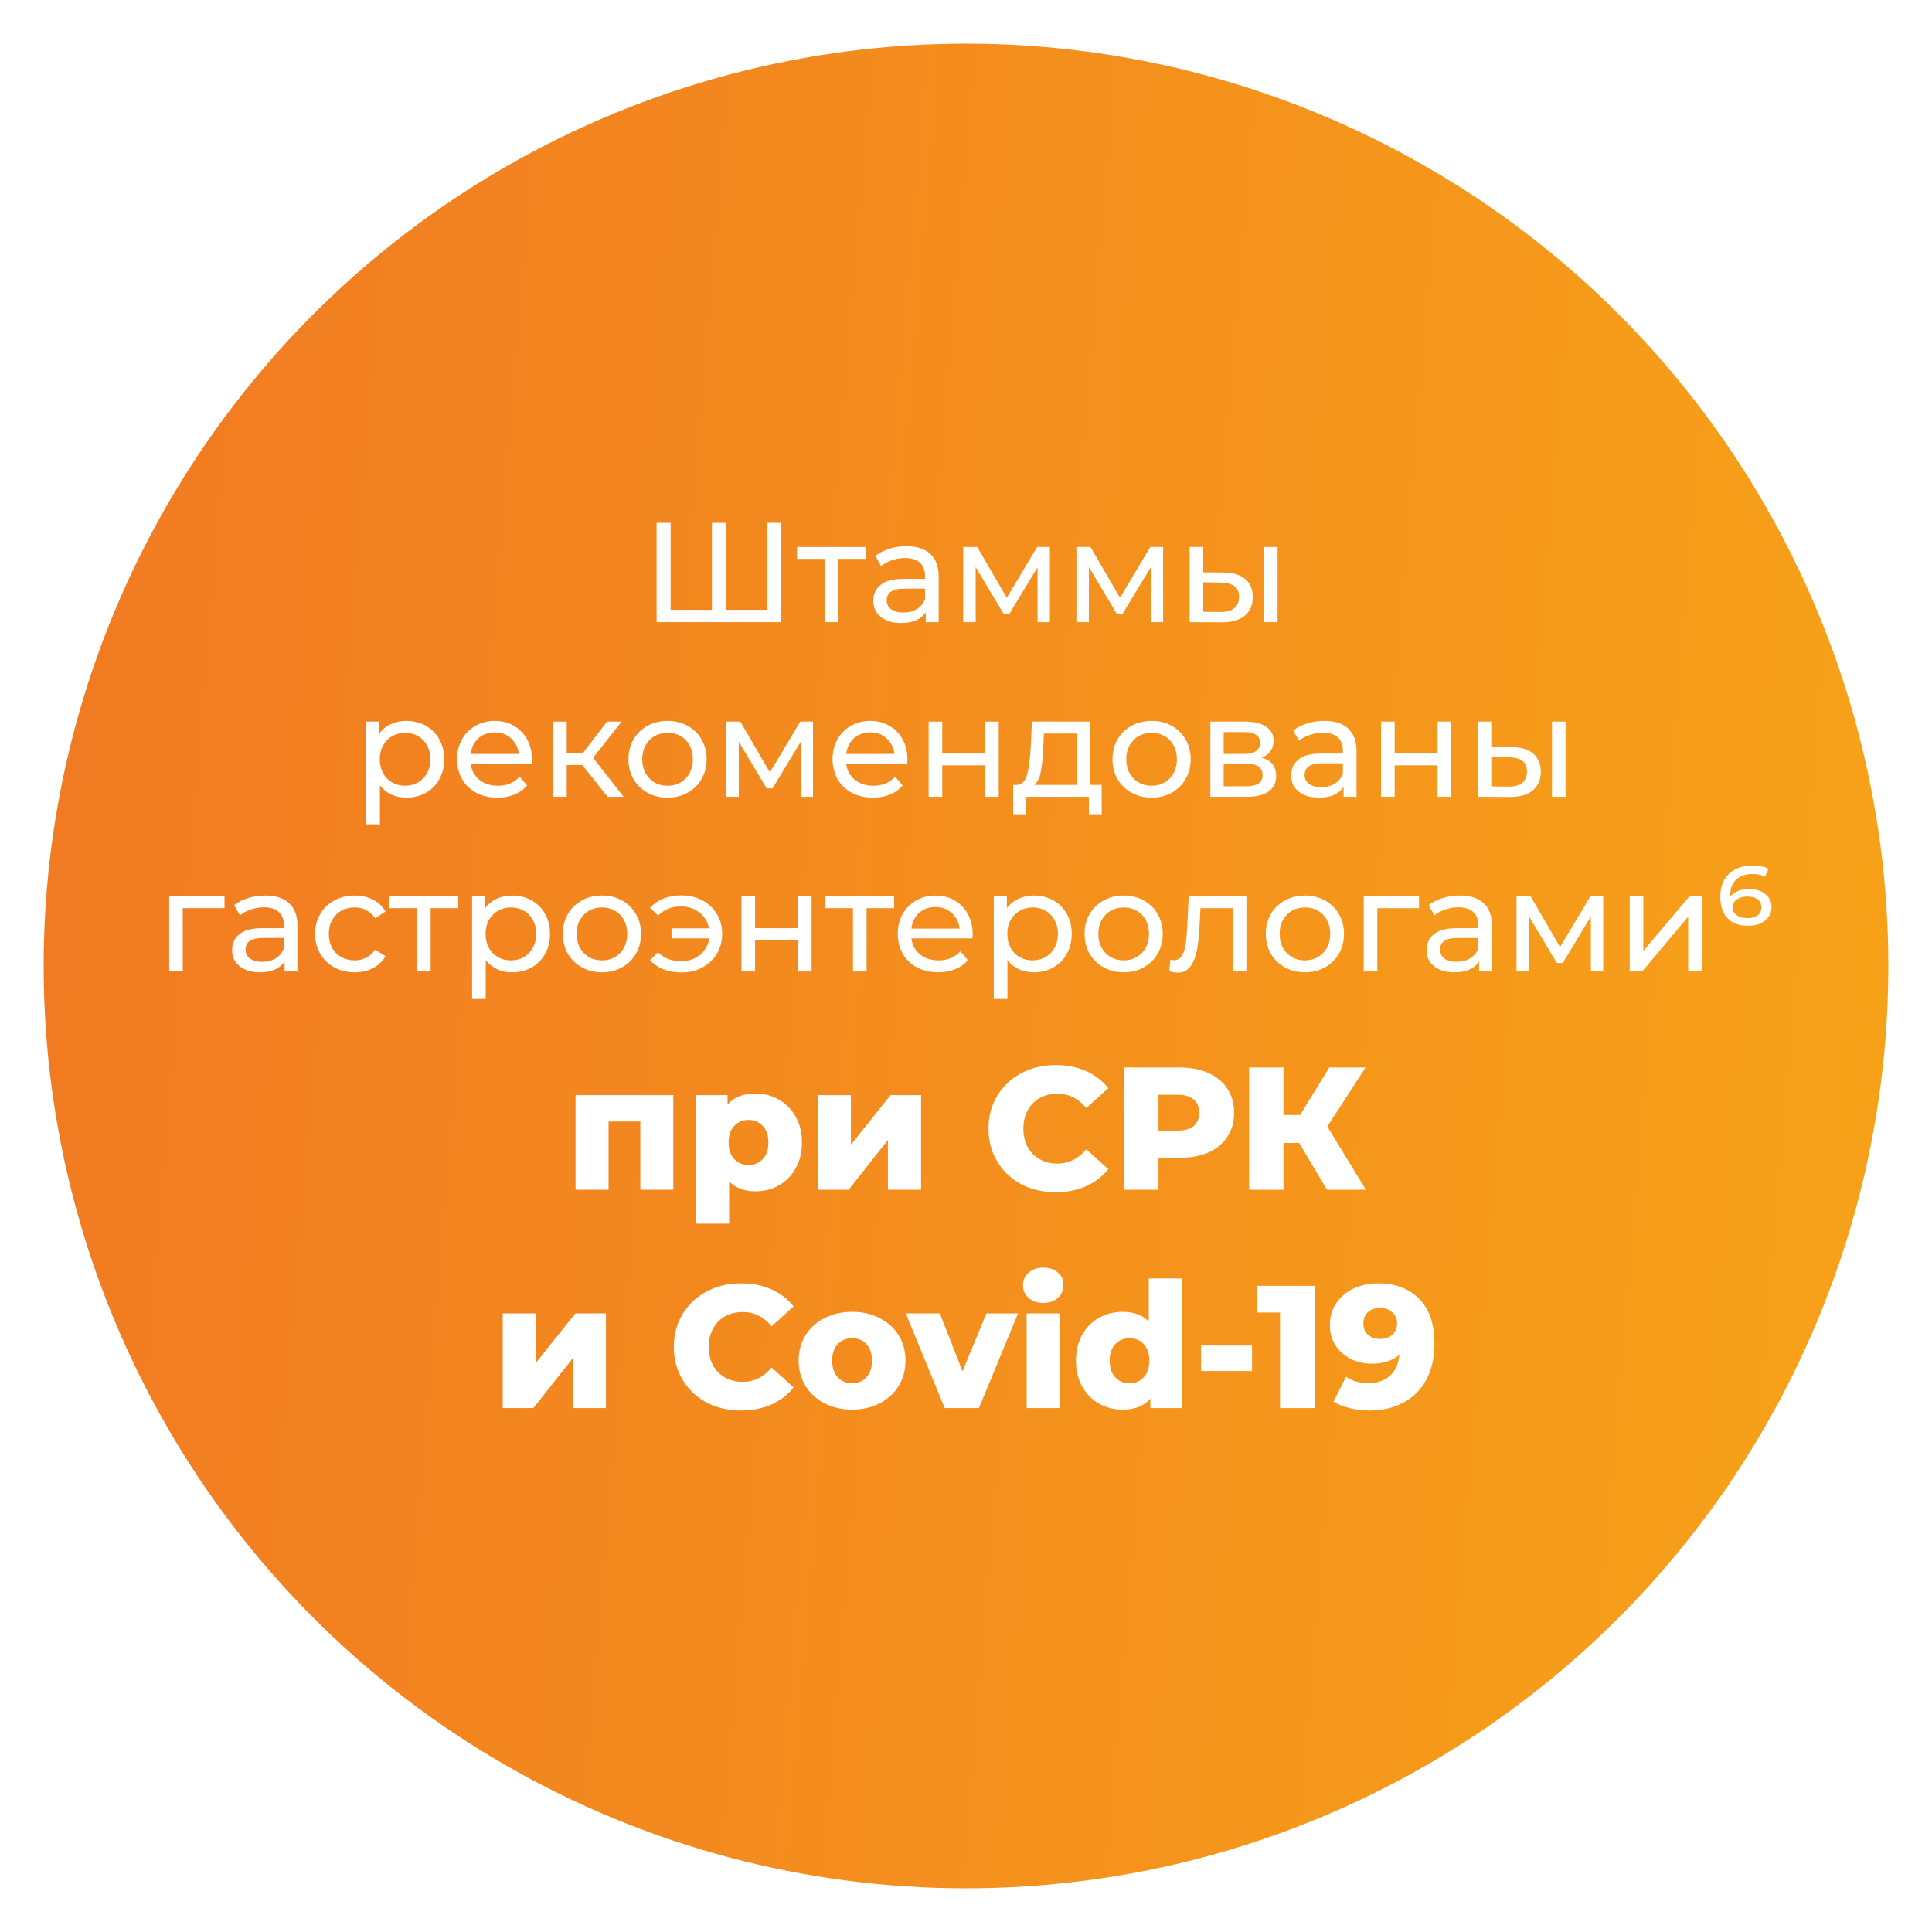 <svg width="177" height="177" viewBox="0 0 177 177" fill="none" xmlns="http://www.w3.org/2000/svg">
<g filter="url(#filter0_f)">
<circle cx="88.5" cy="88.5" r="84.5" fill="url(#paint0_linear)"/>
</g>
<path d="M71.554 47.9V57H60.153V47.9H61.44V55.869H65.223V47.9H66.497V55.869H70.28V47.9H71.554ZM79.311 51.202H76.789V57H75.541V51.202H73.019V50.11H79.311V51.202ZM83.044 50.045C83.998 50.045 84.726 50.279 85.228 50.747C85.74 51.215 85.995 51.913 85.995 52.84V57H84.812V56.09C84.604 56.411 84.305 56.658 83.915 56.831C83.534 56.996 83.079 57.078 82.55 57.078C81.779 57.078 81.159 56.892 80.691 56.519C80.232 56.146 80.002 55.657 80.002 55.05C80.002 54.443 80.223 53.958 80.665 53.594C81.107 53.221 81.809 53.035 82.771 53.035H84.747V52.788C84.747 52.251 84.591 51.839 84.279 51.553C83.967 51.267 83.508 51.124 82.901 51.124C82.494 51.124 82.095 51.193 81.705 51.332C81.315 51.462 80.986 51.64 80.717 51.865L80.197 50.929C80.553 50.643 80.977 50.426 81.471 50.279C81.965 50.123 82.49 50.045 83.044 50.045ZM82.758 56.116C83.235 56.116 83.647 56.012 83.993 55.804C84.34 55.587 84.591 55.284 84.747 54.894V53.932H82.823C81.766 53.932 81.237 54.287 81.237 54.998C81.237 55.345 81.372 55.618 81.64 55.817C81.909 56.016 82.282 56.116 82.758 56.116ZM96.186 50.11V57H95.055V51.969L92.481 56.22H91.935L89.387 51.956V57H88.243V50.11H89.53L92.234 54.764L95.016 50.11H96.186ZM106.558 50.11V57H105.427V51.969L102.853 56.22H102.307L99.759 51.956V57H98.615V50.11H99.902L102.606 54.764L105.388 50.11H106.558ZM112.094 52.45C112.96 52.459 113.623 52.658 114.083 53.048C114.542 53.438 114.772 53.988 114.772 54.699C114.772 55.444 114.52 56.021 114.018 56.428C113.524 56.827 112.813 57.022 111.886 57.013L108.987 57V50.11H110.235V52.437L112.094 52.45ZM115.799 50.11H117.047V57H115.799V50.11ZM111.795 56.064C112.358 56.073 112.783 55.96 113.069 55.726C113.363 55.492 113.511 55.145 113.511 54.686C113.511 54.235 113.368 53.906 113.082 53.698C112.796 53.49 112.367 53.382 111.795 53.373L110.235 53.347V56.051L111.795 56.064ZM37.211 66.045C37.878 66.045 38.476 66.192 39.005 66.487C39.533 66.782 39.945 67.193 40.24 67.722C40.543 68.251 40.695 68.862 40.695 69.555C40.695 70.248 40.543 70.864 40.24 71.401C39.945 71.93 39.533 72.341 39.005 72.636C38.476 72.931 37.878 73.078 37.211 73.078C36.717 73.078 36.262 72.983 35.846 72.792C35.438 72.601 35.092 72.324 34.806 71.96V75.522H33.558V66.11H34.754V67.202C35.031 66.821 35.382 66.535 35.807 66.344C36.231 66.145 36.699 66.045 37.211 66.045ZM37.107 71.986C37.549 71.986 37.943 71.886 38.29 71.687C38.645 71.479 38.922 71.193 39.122 70.829C39.33 70.456 39.434 70.032 39.434 69.555C39.434 69.078 39.33 68.658 39.122 68.294C38.922 67.921 38.645 67.635 38.29 67.436C37.943 67.237 37.549 67.137 37.107 67.137C36.673 67.137 36.279 67.241 35.924 67.449C35.577 67.648 35.3 67.93 35.092 68.294C34.892 68.658 34.793 69.078 34.793 69.555C34.793 70.032 34.892 70.456 35.092 70.829C35.291 71.193 35.568 71.479 35.924 71.687C36.279 71.886 36.673 71.986 37.107 71.986ZM48.735 69.594C48.735 69.689 48.726 69.815 48.709 69.971H43.119C43.197 70.578 43.461 71.067 43.912 71.44C44.371 71.804 44.939 71.986 45.615 71.986C46.438 71.986 47.101 71.709 47.604 71.154L48.293 71.96C47.981 72.324 47.591 72.601 47.123 72.792C46.663 72.983 46.148 73.078 45.576 73.078C44.848 73.078 44.202 72.931 43.639 72.636C43.075 72.333 42.638 71.912 42.326 71.375C42.023 70.838 41.871 70.231 41.871 69.555C41.871 68.888 42.018 68.285 42.313 67.748C42.616 67.211 43.028 66.795 43.548 66.5C44.077 66.197 44.67 66.045 45.329 66.045C45.987 66.045 46.572 66.197 47.084 66.5C47.604 66.795 48.007 67.211 48.293 67.748C48.587 68.285 48.735 68.901 48.735 69.594ZM45.329 67.098C44.731 67.098 44.228 67.28 43.821 67.644C43.422 68.008 43.188 68.485 43.119 69.074H47.539C47.469 68.493 47.231 68.021 46.824 67.657C46.425 67.284 45.927 67.098 45.329 67.098ZM53.349 70.088H51.919V73H50.671V66.11H51.919V69.022H53.375L55.611 66.11H56.95L54.337 69.425L57.132 73H55.663L53.349 70.088ZM61.163 73.078C60.478 73.078 59.863 72.926 59.317 72.623C58.771 72.32 58.342 71.904 58.03 71.375C57.727 70.838 57.575 70.231 57.575 69.555C57.575 68.879 57.727 68.277 58.03 67.748C58.342 67.211 58.771 66.795 59.317 66.5C59.863 66.197 60.478 66.045 61.163 66.045C61.848 66.045 62.459 66.197 62.996 66.5C63.542 66.795 63.967 67.211 64.27 67.748C64.582 68.277 64.738 68.879 64.738 69.555C64.738 70.231 64.582 70.838 64.27 71.375C63.967 71.904 63.542 72.32 62.996 72.623C62.459 72.926 61.848 73.078 61.163 73.078ZM61.163 71.986C61.605 71.986 61.999 71.886 62.346 71.687C62.701 71.479 62.979 71.193 63.178 70.829C63.377 70.456 63.477 70.032 63.477 69.555C63.477 69.078 63.377 68.658 63.178 68.294C62.979 67.921 62.701 67.635 62.346 67.436C61.999 67.237 61.605 67.137 61.163 67.137C60.721 67.137 60.322 67.237 59.967 67.436C59.62 67.635 59.343 67.921 59.135 68.294C58.936 68.658 58.836 69.078 58.836 69.555C58.836 70.032 58.936 70.456 59.135 70.829C59.343 71.193 59.62 71.479 59.967 71.687C60.322 71.886 60.721 71.986 61.163 71.986ZM74.483 66.11V73H73.352V67.969L70.778 72.22H70.232L67.684 67.956V73H66.54V66.11H67.827L70.531 70.764L73.313 66.11H74.483ZM83.139 69.594C83.139 69.689 83.13 69.815 83.113 69.971H77.523C77.601 70.578 77.865 71.067 78.316 71.44C78.775 71.804 79.343 71.986 80.019 71.986C80.843 71.986 81.505 71.709 82.008 71.154L82.697 71.96C82.385 72.324 81.995 72.601 81.527 72.792C81.068 72.983 80.552 73.078 79.98 73.078C79.252 73.078 78.606 72.931 78.043 72.636C77.48 72.333 77.042 71.912 76.73 71.375C76.427 70.838 76.275 70.231 76.275 69.555C76.275 68.888 76.422 68.285 76.717 67.748C77.02 67.211 77.432 66.795 77.952 66.5C78.481 66.197 79.075 66.045 79.733 66.045C80.392 66.045 80.977 66.197 81.488 66.5C82.008 66.795 82.411 67.211 82.697 67.748C82.992 68.285 83.139 68.901 83.139 69.594ZM79.733 67.098C79.135 67.098 78.632 67.28 78.225 67.644C77.826 68.008 77.593 68.485 77.523 69.074H81.943C81.874 68.493 81.635 68.021 81.228 67.657C80.829 67.284 80.331 67.098 79.733 67.098ZM85.075 66.11H86.323V69.035H90.249V66.11H91.497V73H90.249V70.114H86.323V73H85.075V66.11ZM100.931 71.908V74.599H99.761V73H94.002V74.599H92.819V71.908H93.183C93.625 71.882 93.928 71.57 94.093 70.972C94.257 70.374 94.37 69.529 94.431 68.437L94.535 66.11H99.878V71.908H100.931ZM95.575 68.528C95.54 69.395 95.466 70.114 95.354 70.686C95.25 71.249 95.055 71.657 94.769 71.908H98.63V67.202H95.64L95.575 68.528ZM105.508 73.078C104.823 73.078 104.208 72.926 103.662 72.623C103.116 72.32 102.687 71.904 102.375 71.375C102.071 70.838 101.92 70.231 101.92 69.555C101.92 68.879 102.071 68.277 102.375 67.748C102.687 67.211 103.116 66.795 103.662 66.5C104.208 66.197 104.823 66.045 105.508 66.045C106.192 66.045 106.803 66.197 107.341 66.5C107.887 66.795 108.311 67.211 108.615 67.748C108.927 68.277 109.083 68.879 109.083 69.555C109.083 70.231 108.927 70.838 108.615 71.375C108.311 71.904 107.887 72.32 107.341 72.623C106.803 72.926 106.192 73.078 105.508 73.078ZM105.508 71.986C105.95 71.986 106.344 71.886 106.691 71.687C107.046 71.479 107.323 71.193 107.523 70.829C107.722 70.456 107.822 70.032 107.822 69.555C107.822 69.078 107.722 68.658 107.523 68.294C107.323 67.921 107.046 67.635 106.691 67.436C106.344 67.237 105.95 67.137 105.508 67.137C105.066 67.137 104.667 67.237 104.312 67.436C103.965 67.635 103.688 67.921 103.48 68.294C103.28 68.658 103.181 69.078 103.181 69.555C103.181 70.032 103.28 70.456 103.48 70.829C103.688 71.193 103.965 71.479 104.312 71.687C104.667 71.886 105.066 71.986 105.508 71.986ZM115.578 69.425C116.47 69.65 116.917 70.209 116.917 71.102C116.917 71.709 116.687 72.177 116.228 72.506C115.777 72.835 115.101 73 114.2 73H110.885V66.11H114.083C114.897 66.11 115.534 66.266 115.994 66.578C116.453 66.881 116.683 67.315 116.683 67.878C116.683 68.242 116.583 68.558 116.384 68.827C116.193 69.087 115.924 69.286 115.578 69.425ZM112.107 69.074H113.979C114.455 69.074 114.815 68.987 115.058 68.814C115.309 68.641 115.435 68.389 115.435 68.06C115.435 67.401 114.949 67.072 113.979 67.072H112.107V69.074ZM114.109 72.038C114.629 72.038 115.019 71.956 115.279 71.791C115.539 71.626 115.669 71.371 115.669 71.024C115.669 70.669 115.547 70.404 115.305 70.231C115.071 70.058 114.698 69.971 114.187 69.971H112.107V72.038H114.109ZM121.327 66.045C122.28 66.045 123.008 66.279 123.511 66.747C124.022 67.215 124.278 67.913 124.278 68.84V73H123.095V72.09C122.887 72.411 122.588 72.658 122.198 72.831C121.817 72.996 121.362 73.078 120.833 73.078C120.062 73.078 119.442 72.892 118.974 72.519C118.515 72.146 118.285 71.657 118.285 71.05C118.285 70.443 118.506 69.958 118.948 69.594C119.39 69.221 120.092 69.035 121.054 69.035H123.03V68.788C123.03 68.251 122.874 67.839 122.562 67.553C122.25 67.267 121.791 67.124 121.184 67.124C120.777 67.124 120.378 67.193 119.988 67.332C119.598 67.462 119.269 67.64 119 67.865L118.48 66.929C118.835 66.643 119.26 66.426 119.754 66.279C120.248 66.123 120.772 66.045 121.327 66.045ZM121.041 72.116C121.518 72.116 121.929 72.012 122.276 71.804C122.623 71.587 122.874 71.284 123.03 70.894V69.932H121.106C120.049 69.932 119.52 70.287 119.52 70.998C119.52 71.345 119.654 71.618 119.923 71.817C120.192 72.016 120.564 72.116 121.041 72.116ZM126.525 66.11H127.773V69.035H131.699V66.11H132.947V73H131.699V70.114H127.773V73H126.525V66.11ZM138.481 68.45C139.348 68.459 140.011 68.658 140.47 69.048C140.929 69.438 141.159 69.988 141.159 70.699C141.159 71.444 140.908 72.021 140.405 72.428C139.911 72.827 139.2 73.022 138.273 73.013L135.374 73V66.11H136.622V68.437L138.481 68.45ZM142.186 66.11H143.434V73H142.186V66.11ZM138.182 72.064C138.745 72.073 139.17 71.96 139.456 71.726C139.751 71.492 139.898 71.145 139.898 70.686C139.898 70.235 139.755 69.906 139.469 69.698C139.183 69.49 138.754 69.382 138.182 69.373L136.622 69.347V72.051L138.182 72.064ZM20.569 83.202H16.747V89H15.499V82.11H20.569V83.202ZM24.303 82.045C25.256 82.045 25.985 82.279 26.487 82.747C26.998 83.215 27.254 83.913 27.254 84.84V89H26.071V88.09C25.863 88.411 25.564 88.658 25.174 88.831C24.793 88.996 24.338 89.078 23.809 89.078C23.038 89.078 22.418 88.892 21.95 88.519C21.491 88.146 21.261 87.657 21.261 87.05C21.261 86.443 21.482 85.958 21.924 85.594C22.366 85.221 23.068 85.035 24.03 85.035H26.006V84.788C26.006 84.251 25.85 83.839 25.538 83.553C25.226 83.267 24.767 83.124 24.16 83.124C23.753 83.124 23.354 83.193 22.964 83.332C22.574 83.462 22.245 83.64 21.976 83.865L21.456 82.929C21.811 82.643 22.236 82.426 22.73 82.279C23.224 82.123 23.748 82.045 24.303 82.045ZM24.017 88.116C24.494 88.116 24.905 88.012 25.252 87.804C25.599 87.587 25.85 87.284 26.006 86.894V85.932H24.082C23.025 85.932 22.496 86.287 22.496 86.998C22.496 87.345 22.631 87.618 22.899 87.817C23.168 88.016 23.541 88.116 24.017 88.116ZM32.505 89.078C31.802 89.078 31.174 88.926 30.619 88.623C30.073 88.32 29.645 87.904 29.332 87.375C29.02 86.838 28.864 86.231 28.864 85.555C28.864 84.879 29.02 84.277 29.332 83.748C29.645 83.211 30.073 82.795 30.619 82.5C31.174 82.197 31.802 82.045 32.505 82.045C33.129 82.045 33.683 82.171 34.169 82.422C34.663 82.673 35.044 83.037 35.312 83.514L34.364 84.125C34.147 83.796 33.878 83.549 33.557 83.384C33.237 83.219 32.882 83.137 32.492 83.137C32.041 83.137 31.634 83.237 31.27 83.436C30.914 83.635 30.633 83.921 30.424 84.294C30.225 84.658 30.125 85.078 30.125 85.555C30.125 86.04 30.225 86.469 30.424 86.842C30.633 87.206 30.914 87.488 31.27 87.687C31.634 87.886 32.041 87.986 32.492 87.986C32.882 87.986 33.237 87.904 33.557 87.739C33.878 87.574 34.147 87.327 34.364 86.998L35.312 87.596C35.044 88.073 34.663 88.441 34.169 88.701C33.683 88.952 33.129 89.078 32.505 89.078ZM41.974 83.202H39.452V89H38.204V83.202H35.682V82.11H41.974V83.202ZM46.904 82.045C47.571 82.045 48.169 82.192 48.697 82.487C49.226 82.782 49.638 83.193 49.932 83.722C50.236 84.251 50.388 84.862 50.388 85.555C50.388 86.248 50.236 86.864 49.932 87.401C49.638 87.93 49.226 88.341 48.697 88.636C48.169 88.931 47.571 89.078 46.904 89.078C46.41 89.078 45.955 88.983 45.538 88.792C45.131 88.601 44.785 88.324 44.498 87.96V91.522H43.251V82.11H44.447V83.202C44.724 82.821 45.075 82.535 45.499 82.344C45.924 82.145 46.392 82.045 46.904 82.045ZM46.8 87.986C47.242 87.986 47.636 87.886 47.983 87.687C48.338 87.479 48.615 87.193 48.815 86.829C49.023 86.456 49.127 86.032 49.127 85.555C49.127 85.078 49.023 84.658 48.815 84.294C48.615 83.921 48.338 83.635 47.983 83.436C47.636 83.237 47.242 83.137 46.8 83.137C46.366 83.137 45.972 83.241 45.617 83.449C45.27 83.648 44.992 83.93 44.785 84.294C44.585 84.658 44.486 85.078 44.486 85.555C44.486 86.032 44.585 86.456 44.785 86.829C44.984 87.193 45.261 87.479 45.617 87.687C45.972 87.886 46.366 87.986 46.8 87.986ZM55.152 89.078C54.467 89.078 53.852 88.926 53.306 88.623C52.76 88.32 52.331 87.904 52.019 87.375C51.715 86.838 51.564 86.231 51.564 85.555C51.564 84.879 51.715 84.277 52.019 83.748C52.331 83.211 52.76 82.795 53.306 82.5C53.852 82.197 54.467 82.045 55.152 82.045C55.836 82.045 56.447 82.197 56.985 82.5C57.531 82.795 57.955 83.211 58.259 83.748C58.571 84.277 58.727 84.879 58.727 85.555C58.727 86.231 58.571 86.838 58.259 87.375C57.955 87.904 57.531 88.32 56.985 88.623C56.447 88.926 55.836 89.078 55.152 89.078ZM55.152 87.986C55.594 87.986 55.988 87.886 56.335 87.687C56.69 87.479 56.967 87.193 57.167 86.829C57.366 86.456 57.466 86.032 57.466 85.555C57.466 85.078 57.366 84.658 57.167 84.294C56.967 83.921 56.69 83.635 56.335 83.436C55.988 83.237 55.594 83.137 55.152 83.137C54.71 83.137 54.311 83.237 53.956 83.436C53.609 83.635 53.332 83.921 53.124 84.294C52.924 84.658 52.825 85.078 52.825 85.555C52.825 86.032 52.924 86.456 53.124 86.829C53.332 87.193 53.609 87.479 53.956 87.687C54.311 87.886 54.71 87.986 55.152 87.986ZM62.442 82.032C63.144 82.032 63.776 82.184 64.34 82.487C64.912 82.79 65.358 83.211 65.679 83.748C65.999 84.285 66.16 84.888 66.16 85.555C66.16 86.231 65.999 86.838 65.679 87.375C65.358 87.912 64.912 88.333 64.34 88.636C63.776 88.939 63.144 89.091 62.442 89.091C61.835 89.091 61.285 88.996 60.791 88.805C60.305 88.614 59.894 88.337 59.556 87.973L60.284 87.245C60.838 87.791 61.54 88.064 62.39 88.064C63.066 88.064 63.642 87.873 64.119 87.492C64.595 87.102 64.881 86.595 64.977 85.971H61.519V85.048H64.951C64.838 84.45 64.548 83.969 64.08 83.605C63.612 83.232 63.048 83.046 62.39 83.046C61.549 83.046 60.847 83.323 60.284 83.878L59.556 83.163C59.894 82.79 60.31 82.509 60.804 82.318C61.298 82.127 61.844 82.032 62.442 82.032ZM67.93 82.11H69.178V85.035H73.104V82.11H74.352V89H73.104V86.114H69.178V89H67.93V82.11ZM81.914 83.202H79.392V89H78.144V83.202H75.622V82.11H81.914V83.202ZM89.112 85.594C89.112 85.689 89.104 85.815 89.086 85.971H83.496C83.574 86.578 83.839 87.067 84.289 87.44C84.749 87.804 85.316 87.986 85.992 87.986C86.816 87.986 87.479 87.709 87.981 87.154L88.67 87.96C88.358 88.324 87.968 88.601 87.5 88.792C87.041 88.983 86.525 89.078 85.953 89.078C85.225 89.078 84.58 88.931 84.016 88.636C83.453 88.333 83.015 87.912 82.703 87.375C82.4 86.838 82.248 86.231 82.248 85.555C82.248 84.888 82.396 84.285 82.69 83.748C82.994 83.211 83.405 82.795 83.925 82.5C84.454 82.197 85.048 82.045 85.706 82.045C86.365 82.045 86.95 82.197 87.461 82.5C87.981 82.795 88.384 83.211 88.67 83.748C88.965 84.285 89.112 84.901 89.112 85.594ZM85.706 83.098C85.108 83.098 84.606 83.28 84.198 83.644C83.8 84.008 83.566 84.485 83.496 85.074H87.916C87.847 84.493 87.609 84.021 87.201 83.657C86.803 83.284 86.304 83.098 85.706 83.098ZM94.701 82.045C95.369 82.045 95.967 82.192 96.495 82.487C97.024 82.782 97.436 83.193 97.73 83.722C98.034 84.251 98.185 84.862 98.185 85.555C98.185 86.248 98.034 86.864 97.73 87.401C97.436 87.93 97.024 88.341 96.495 88.636C95.967 88.931 95.369 89.078 94.701 89.078C94.207 89.078 93.752 88.983 93.336 88.792C92.929 88.601 92.582 88.324 92.296 87.96V91.522H91.048V82.11H92.244V83.202C92.522 82.821 92.873 82.535 93.297 82.344C93.722 82.145 94.19 82.045 94.701 82.045ZM94.597 87.986C95.039 87.986 95.434 87.886 95.78 87.687C96.136 87.479 96.413 87.193 96.612 86.829C96.82 86.456 96.924 86.032 96.924 85.555C96.924 85.078 96.82 84.658 96.612 84.294C96.413 83.921 96.136 83.635 95.78 83.436C95.434 83.237 95.039 83.137 94.597 83.137C94.164 83.137 93.77 83.241 93.414 83.449C93.068 83.648 92.79 83.93 92.582 84.294C92.383 84.658 92.283 85.078 92.283 85.555C92.283 86.032 92.383 86.456 92.582 86.829C92.782 87.193 93.059 87.479 93.414 87.687C93.77 87.886 94.164 87.986 94.597 87.986ZM102.95 89.078C102.265 89.078 101.65 88.926 101.104 88.623C100.558 88.32 100.129 87.904 99.817 87.375C99.513 86.838 99.362 86.231 99.362 85.555C99.362 84.879 99.513 84.277 99.817 83.748C100.129 83.211 100.558 82.795 101.104 82.5C101.65 82.197 102.265 82.045 102.95 82.045C103.634 82.045 104.245 82.197 104.783 82.5C105.329 82.795 105.753 83.211 106.057 83.748C106.369 84.277 106.525 84.879 106.525 85.555C106.525 86.231 106.369 86.838 106.057 87.375C105.753 87.904 105.329 88.32 104.783 88.623C104.245 88.926 103.634 89.078 102.95 89.078ZM102.95 87.986C103.392 87.986 103.786 87.886 104.133 87.687C104.488 87.479 104.765 87.193 104.965 86.829C105.164 86.456 105.264 86.032 105.264 85.555C105.264 85.078 105.164 84.658 104.965 84.294C104.765 83.921 104.488 83.635 104.133 83.436C103.786 83.237 103.392 83.137 102.95 83.137C102.508 83.137 102.109 83.237 101.754 83.436C101.407 83.635 101.13 83.921 100.922 84.294C100.722 84.658 100.623 85.078 100.623 85.555C100.623 86.032 100.722 86.456 100.922 86.829C101.13 87.193 101.407 87.479 101.754 87.687C102.109 87.886 102.508 87.986 102.95 87.986ZM114.191 82.11V89H112.943V83.202H109.979L109.901 84.736C109.858 85.663 109.775 86.439 109.654 87.063C109.533 87.678 109.333 88.172 109.056 88.545C108.779 88.918 108.393 89.104 107.899 89.104C107.674 89.104 107.418 89.065 107.132 88.987L107.21 87.934C107.323 87.96 107.427 87.973 107.522 87.973C107.869 87.973 108.129 87.821 108.302 87.518C108.475 87.215 108.588 86.855 108.64 86.439C108.692 86.023 108.74 85.429 108.783 84.658L108.9 82.11H114.191ZM119.555 89.078C118.87 89.078 118.255 88.926 117.709 88.623C117.163 88.32 116.734 87.904 116.422 87.375C116.119 86.838 115.967 86.231 115.967 85.555C115.967 84.879 116.119 84.277 116.422 83.748C116.734 83.211 117.163 82.795 117.709 82.5C118.255 82.197 118.87 82.045 119.555 82.045C120.24 82.045 120.851 82.197 121.388 82.5C121.934 82.795 122.359 83.211 122.662 83.748C122.974 84.277 123.13 84.879 123.13 85.555C123.13 86.231 122.974 86.838 122.662 87.375C122.359 87.904 121.934 88.32 121.388 88.623C120.851 88.926 120.24 89.078 119.555 89.078ZM119.555 87.986C119.997 87.986 120.391 87.886 120.738 87.687C121.093 87.479 121.371 87.193 121.57 86.829C121.769 86.456 121.869 86.032 121.869 85.555C121.869 85.078 121.769 84.658 121.57 84.294C121.371 83.921 121.093 83.635 120.738 83.436C120.391 83.237 119.997 83.137 119.555 83.137C119.113 83.137 118.714 83.237 118.359 83.436C118.012 83.635 117.735 83.921 117.527 84.294C117.328 84.658 117.228 85.078 117.228 85.555C117.228 86.032 117.328 86.456 117.527 86.829C117.735 87.193 118.012 87.479 118.359 87.687C118.714 87.886 119.113 87.986 119.555 87.986ZM130.002 83.202H126.18V89H124.932V82.11H130.002V83.202ZM133.737 82.045C134.69 82.045 135.418 82.279 135.921 82.747C136.432 83.215 136.688 83.913 136.688 84.84V89H135.505V88.09C135.297 88.411 134.998 88.658 134.608 88.831C134.226 88.996 133.771 89.078 133.243 89.078C132.471 89.078 131.852 88.892 131.384 88.519C130.924 88.146 130.695 87.657 130.695 87.05C130.695 86.443 130.916 85.958 131.358 85.594C131.8 85.221 132.502 85.035 133.464 85.035H135.44V84.788C135.44 84.251 135.284 83.839 134.972 83.553C134.66 83.267 134.2 83.124 133.594 83.124C133.186 83.124 132.788 83.193 132.398 83.332C132.008 83.462 131.678 83.64 131.41 83.865L130.89 82.929C131.245 82.643 131.67 82.426 132.164 82.279C132.658 82.123 133.182 82.045 133.737 82.045ZM133.451 88.116C133.927 88.116 134.339 88.012 134.686 87.804C135.032 87.587 135.284 87.284 135.44 86.894V85.932H133.516C132.458 85.932 131.93 86.287 131.93 86.998C131.93 87.345 132.064 87.618 132.333 87.817C132.601 88.016 132.974 88.116 133.451 88.116ZM146.878 82.11V89H145.747V83.969L143.173 88.22H142.627L140.079 83.956V89H138.935V82.11H140.222L142.926 86.764L145.708 82.11H146.878ZM149.307 82.11H150.555V87.128L154.78 82.11H155.911V89H154.663V83.982L150.451 89H149.307V82.11ZM160.245 81.447C160.843 81.447 161.332 81.599 161.714 81.902C162.104 82.205 162.299 82.6 162.299 83.085C162.299 83.605 162.099 84.025 161.701 84.346C161.302 84.658 160.786 84.814 160.154 84.814C159.339 84.814 158.711 84.584 158.269 84.125C157.827 83.657 157.606 82.998 157.606 82.149C157.606 81.265 157.87 80.567 158.399 80.056C158.936 79.545 159.66 79.289 160.57 79.289C160.838 79.289 161.103 79.315 161.363 79.367C161.623 79.419 161.844 79.497 162.026 79.601L161.701 80.316C161.371 80.151 160.99 80.069 160.557 80.069C159.933 80.069 159.434 80.242 159.062 80.589C158.698 80.927 158.516 81.395 158.516 81.993V82.149C158.672 81.932 158.901 81.763 159.205 81.642C159.508 81.512 159.855 81.447 160.245 81.447ZM160.128 84.112C160.509 84.112 160.812 84.025 161.038 83.852C161.263 83.67 161.376 83.432 161.376 83.137C161.376 82.834 161.263 82.591 161.038 82.409C160.812 82.227 160.492 82.136 160.076 82.136C159.677 82.136 159.352 82.231 159.101 82.422C158.849 82.604 158.724 82.842 158.724 83.137C158.724 83.397 158.841 83.627 159.075 83.826C159.317 84.017 159.668 84.112 160.128 84.112ZM61.687 100.328V109H58.663V102.744H55.751V109H52.727V100.328H61.687ZM69.214 100.184C70.004 100.184 70.718 100.371 71.358 100.744C72.009 101.107 72.521 101.629 72.894 102.312C73.278 102.984 73.47 103.768 73.47 104.664C73.47 105.56 73.278 106.349 72.894 107.032C72.521 107.704 72.009 108.227 71.358 108.6C70.718 108.963 70.004 109.144 69.214 109.144C68.201 109.144 67.396 108.84 66.798 108.232V112.104H63.758V100.328H66.654V101.192C67.22 100.52 68.073 100.184 69.214 100.184ZM68.574 106.728C69.108 106.728 69.545 106.547 69.886 106.184C70.228 105.811 70.398 105.304 70.398 104.664C70.398 104.024 70.228 103.523 69.886 103.16C69.545 102.787 69.108 102.6 68.574 102.6C68.041 102.6 67.604 102.787 67.262 103.16C66.921 103.523 66.75 104.024 66.75 104.664C66.75 105.304 66.921 105.811 67.262 106.184C67.604 106.547 68.041 106.728 68.574 106.728ZM74.93 100.328H77.954V104.872L81.586 100.328H84.386V109H81.346V104.44L77.746 109H74.93V100.328ZM96.719 109.224C95.545 109.224 94.489 108.979 93.55 108.488C92.623 107.987 91.892 107.293 91.359 106.408C90.825 105.523 90.558 104.52 90.558 103.4C90.558 102.28 90.825 101.277 91.359 100.392C91.892 99.507 92.623 98.819 93.55 98.328C94.489 97.827 95.545 97.576 96.719 97.576C97.743 97.576 98.665 97.757 99.487 98.12C100.308 98.483 100.991 99.005 101.535 99.688L99.519 101.512C98.793 100.637 97.913 100.2 96.879 100.2C96.27 100.2 95.727 100.333 95.246 100.6C94.777 100.867 94.409 101.245 94.142 101.736C93.886 102.216 93.758 102.771 93.758 103.4C93.758 104.029 93.886 104.589 94.142 105.08C94.409 105.56 94.777 105.933 95.246 106.2C95.727 106.467 96.27 106.6 96.879 106.6C97.913 106.6 98.793 106.163 99.519 105.288L101.535 107.112C100.991 107.795 100.308 108.317 99.487 108.68C98.665 109.043 97.743 109.224 96.719 109.224ZM108.086 97.8C109.099 97.8 109.979 97.971 110.726 98.312C111.472 98.643 112.048 99.123 112.454 99.752C112.859 100.371 113.062 101.101 113.062 101.944C113.062 102.787 112.859 103.517 112.454 104.136C112.048 104.755 111.472 105.235 110.726 105.576C109.979 105.907 109.099 106.072 108.086 106.072H106.134V109H102.966V97.8H108.086ZM107.894 103.576C108.544 103.576 109.035 103.437 109.366 103.16C109.696 102.872 109.862 102.467 109.862 101.944C109.862 101.421 109.696 101.016 109.366 100.728C109.035 100.44 108.544 100.296 107.894 100.296H106.134V103.576H107.894ZM119.025 104.712H117.585V109H114.433V97.8H117.585V102.152H119.105L121.777 97.8H125.105L121.601 103.208L125.137 109H121.569L119.025 104.712ZM46.055 120.328H49.079V124.872L52.711 120.328H55.511V129H52.471V124.44L48.871 129H46.055V120.328ZM67.891 129.224C66.718 129.224 65.662 128.979 64.724 128.488C63.795 127.987 63.065 127.293 62.532 126.408C61.998 125.523 61.731 124.52 61.731 123.4C61.731 122.28 61.998 121.277 62.532 120.392C63.065 119.507 63.795 118.819 64.724 118.328C65.662 117.827 66.718 117.576 67.891 117.576C68.915 117.576 69.838 117.757 70.659 118.12C71.481 118.483 72.163 119.005 72.707 119.688L70.692 121.512C69.966 120.637 69.086 120.2 68.052 120.2C67.444 120.2 66.9 120.333 66.419 120.6C65.95 120.867 65.582 121.245 65.316 121.736C65.059 122.216 64.931 122.771 64.931 123.4C64.931 124.029 65.059 124.589 65.316 125.08C65.582 125.56 65.95 125.933 66.419 126.2C66.9 126.467 67.444 126.6 68.052 126.6C69.086 126.6 69.966 126.163 70.692 125.288L72.707 127.112C72.163 127.795 71.481 128.317 70.659 128.68C69.838 129.043 68.915 129.224 67.891 129.224ZM78.062 129.144C77.134 129.144 76.297 128.952 75.55 128.568C74.804 128.184 74.217 127.651 73.79 126.968C73.374 126.285 73.166 125.512 73.166 124.648C73.166 123.795 73.374 123.027 73.79 122.344C74.217 121.661 74.798 121.133 75.534 120.76C76.281 120.376 77.124 120.184 78.062 120.184C79.001 120.184 79.844 120.376 80.59 120.76C81.337 121.133 81.918 121.661 82.334 122.344C82.75 123.016 82.958 123.784 82.958 124.648C82.958 125.512 82.75 126.285 82.334 126.968C81.918 127.651 81.337 128.184 80.59 128.568C79.844 128.952 79.001 129.144 78.062 129.144ZM78.062 126.728C78.596 126.728 79.033 126.547 79.374 126.184C79.716 125.811 79.886 125.299 79.886 124.648C79.886 124.008 79.716 123.507 79.374 123.144C79.033 122.781 78.596 122.6 78.062 122.6C77.529 122.6 77.092 122.781 76.75 123.144C76.409 123.507 76.238 124.008 76.238 124.648C76.238 125.299 76.409 125.811 76.75 126.184C77.092 126.547 77.529 126.728 78.062 126.728ZM93.268 120.328L89.684 129H86.548L82.98 120.328H86.1L88.18 125.624L90.372 120.328H93.268ZM94.054 120.328H97.094V129H94.054V120.328ZM95.574 119.368C95.019 119.368 94.572 119.213 94.23 118.904C93.889 118.595 93.718 118.211 93.718 117.752C93.718 117.293 93.889 116.909 94.23 116.6C94.572 116.291 95.019 116.136 95.574 116.136C96.129 116.136 96.577 116.285 96.918 116.584C97.26 116.872 97.43 117.245 97.43 117.704C97.43 118.184 97.26 118.584 96.918 118.904C96.577 119.213 96.129 119.368 95.574 119.368ZM108.286 117.128V129H105.39V128.136C104.824 128.808 103.976 129.144 102.846 129.144C102.056 129.144 101.336 128.963 100.686 128.6C100.035 128.227 99.518 127.699 99.134 127.016C98.76 126.333 98.574 125.544 98.574 124.648C98.574 123.752 98.76 122.968 99.134 122.296C99.518 121.613 100.035 121.091 100.686 120.728C101.336 120.365 102.056 120.184 102.846 120.184C103.88 120.184 104.68 120.483 105.246 121.08V117.128H108.286ZM103.486 126.728C104.008 126.728 104.44 126.547 104.782 126.184C105.123 125.811 105.294 125.299 105.294 124.648C105.294 124.008 105.123 123.507 104.782 123.144C104.451 122.781 104.019 122.6 103.486 122.6C102.952 122.6 102.515 122.781 102.174 123.144C101.832 123.507 101.662 124.008 101.662 124.648C101.662 125.299 101.832 125.811 102.174 126.184C102.515 126.547 102.952 126.728 103.486 126.728ZM110.034 123.272H114.706V125.608H110.034V123.272ZM120.438 117.8V129H117.27V120.248H115.19V117.8H120.438ZM126.218 117.576C127.829 117.576 129.098 118.051 130.026 119C130.954 119.949 131.418 121.315 131.418 123.096C131.418 124.376 131.167 125.48 130.666 126.408C130.175 127.325 129.477 128.024 128.57 128.504C127.674 128.984 126.634 129.224 125.45 129.224C124.821 129.224 124.218 129.149 123.642 129C123.066 128.861 122.575 128.664 122.17 128.408L123.322 126.136C123.866 126.52 124.554 126.712 125.386 126.712C126.186 126.712 126.831 126.493 127.322 126.056C127.823 125.608 128.117 124.963 128.202 124.12C127.562 124.664 126.725 124.936 125.69 124.936C124.986 124.936 124.341 124.792 123.754 124.504C123.167 124.205 122.698 123.789 122.346 123.256C122.005 122.712 121.834 122.093 121.834 121.4C121.834 120.643 122.026 119.976 122.41 119.4C122.805 118.813 123.333 118.365 123.994 118.056C124.666 117.736 125.407 117.576 126.218 117.576ZM126.442 122.664C126.901 122.664 127.274 122.536 127.562 122.28C127.85 122.013 127.994 121.667 127.994 121.24C127.994 120.824 127.85 120.488 127.562 120.232C127.285 119.965 126.906 119.832 126.426 119.832C125.978 119.832 125.61 119.96 125.322 120.216C125.045 120.472 124.906 120.819 124.906 121.256C124.906 121.683 125.045 122.024 125.322 122.28C125.61 122.536 125.983 122.664 126.442 122.664Z" fill="white"/>
<defs>
<filter id="filter0_f" x="0" y="0" width="177" height="177" filterUnits="userSpaceOnUse" color-interpolation-filters="sRGB">
<feFlood flood-opacity="0" result="BackgroundImageFix"/>
<feBlend mode="normal" in="SourceGraphic" in2="BackgroundImageFix" result="shape"/>
<feGaussianBlur stdDeviation="2" result="effect1_foregroundBlur"/>
</filter>
<linearGradient id="paint0_linear" x1="4" y1="4" x2="185.94" y2="19.32" gradientUnits="userSpaceOnUse">
<stop stop-color="#F17922"/>
<stop offset="1" stop-color="#F7A318"/>
</linearGradient>
</defs>
</svg>

